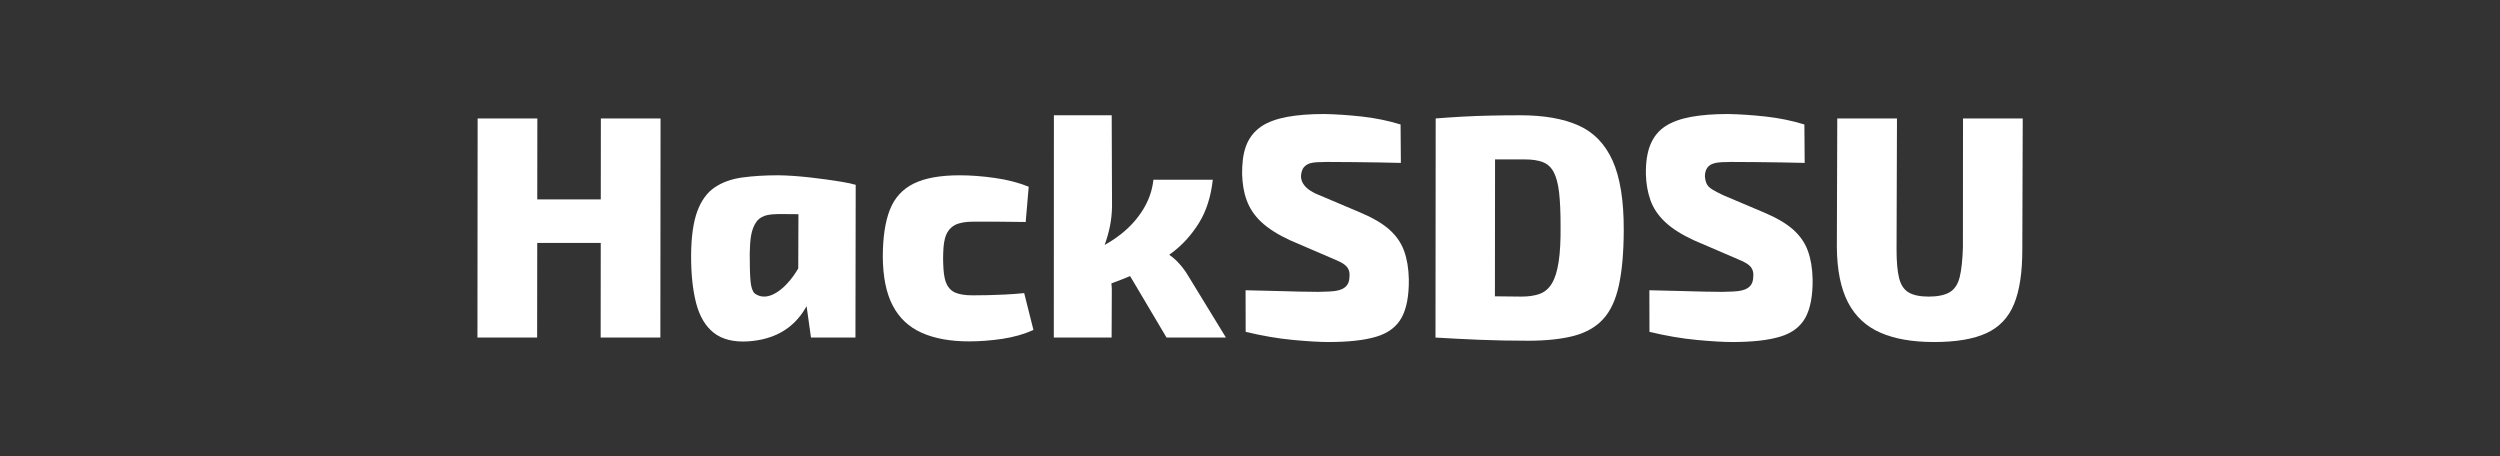 <?xml version="1.0" encoding="UTF-8"?>
<svg id="Layer_2" data-name="Layer 2" xmlns="http://www.w3.org/2000/svg" viewBox="0 0 1559.34 284.44">
  <rect x="0" y="0" width="1559.34" height="284.44" fill="#333333" stroke="none"/>
  <defs>
    <style>
      .cls-1 {
        fill: none;
      }

      .cls-1, .cls-2 {
        stroke-width: 0px;
      }

      .cls-2 {
        fill: #fff;
      }
    </style>
  </defs>
  <g id="Layer_1-2" data-name="Layer 1">
    <g>
      <g>
        <polygon class="cls-2" points="412.01 73.88 411.89 210.55 374.65 210.55 374.71 151.53 335.09 151.53 335.03 210.55 297.8 210.55 297.92 73.88 335.16 73.88 335.11 124.39 374.73 124.39 374.78 73.88 412.01 73.88"/>
        <path class="cls-2" d="M524.44,113.3c-12-1.92-27.07-3.86-39.08-3.97-8.32,0-15.81.47-22.48,1.39-6.68.93-12.37,2.97-17.07,6.14-4.71,3.17-8.32,8.09-10.82,14.76-2.5,6.67-3.81,15.75-3.92,27.23-.06,11.89.99,21.96,3.13,30.21,2.14,8.25,5.81,14.43,11.01,18.52,5.19,4.09,12.31,5.88,21.34,5.35,8.12-.53,15.17-2.51,21.16-5.94,5.99-3.44,10.85-8.32,14.59-14.66.27-.46.54-.93.79-1.4l2.75,19.62h27.73l.16-95.27c-2.21-.66-5.3-1.32-9.29-1.98ZM495,171.93c-5.14,7.37-15.76,17.39-24.3,11.09-1.38-1.32-2.24-3.93-2.58-7.82-.35-3.9-.51-9.54-.49-16.94.23-8.25.49-15.07,4.57-20.5,3.47-3.9,8.31-4.11,13.76-4.26,4.23,0,8.19.03,11.9.1h.15l-.12,33.84c-.92,1.55-1.88,3.05-2.89,4.49Z"/>
        <path class="cls-2" d="M598.46,109.34c7,0,14.41.56,22.22,1.68,7.81,1.12,14.8,2.94,20.96,5.45l-1.88,21.99c-6.75-.13-12.9-.2-18.45-.2h-14.26c-4.89,0-8.69.69-11.4,2.08-6.99,3.82-7.24,11.77-7.41,20.7.2,9.14.25,17.99,7.35,21.39,2.67,1.19,6.39,1.78,11.14,1.78,6.11-.01,13.43-.14,20.23-.5,4-.2,7.95-.5,11.86-.89l5.78,22.98c-5.84,2.64-12.32,4.49-19.43,5.55-7.12,1.06-14.04,1.58-20.77,1.58-11.62,0-21.44-1.78-29.47-5.35-8.02-3.57-14.07-9.24-18.13-17.03-4.06-7.79-6.12-18.02-6.17-30.7.04-12.01,1.52-21.72,4.45-29.12,2.93-7.39,7.88-12.81,14.87-16.24,6.98-3.43,16.48-5.15,28.5-5.15Z"/>
        <path class="cls-2" d="M764.66,210.55h-37.04l-22.74-38.35c-3.93,1.65-7.81,3.17-11.64,4.54.12,1.23.2,2.4.24,3.51l-.13,30.3h-36.05l.05-138.65h36.05l.21,56.85c-.07,4.22-.49,8.28-1.27,12.18-.75,3.79-1.86,7.74-3.33,11.84,3.61-1.98,7.06-4.28,10.36-6.89,5.59-4.42,10.16-9.54,13.71-15.35,3.54-5.81,5.66-11.95,6.34-18.42h37.04c-1.17,10.56-4.04,19.54-8.62,26.94-4.58,7.39-10.16,13.56-16.73,18.52-.61.46-1.22.91-1.83,1.34,1.63,1.1,3.1,2.31,4.41,3.61,2.99,2.97,5.44,6.11,7.35,9.41l23.62,38.62Z"/>
        <path class="cls-2" d="M825.74,71.11c7.41.13,15.31.66,23.69,1.58,8.38.93,16.43,2.57,24.16,4.95l.18,23.97c-4.11-.13-8.75-.23-13.91-.3-5.16-.06-10.45-.13-15.87-.2-5.43-.06-10.84-.1-16.26-.1-5.6.35-11.95-.71-15.07,4.16-3.89,8.22,2.52,13.7,10.45,16.64l25.26,10.7c7.85,3.3,13.93,6.87,18.23,10.7,4.3,3.83,7.36,8.25,9.18,13.27,1.82,5.02,2.81,10.89,2.96,17.63.12,10.3-1.38,18.29-4.48,23.97-3.1,5.68-8.33,9.64-15.67,11.88-7.35,2.24-17.36,3.37-30.03,3.37-5.42,0-12.74-.43-21.97-1.29-9.23-.86-19.11-2.54-29.62-5.05l-.06-25.95c7.68.13,14.6.3,20.77.5,8.99.3,17.77.47,24.73.5,8.63-.32,19.12.58,19.3-9.31.67-6.75-3.98-8.63-9.67-11.09l-27.18-11.69c-7.76-3.57-13.81-7.39-18.14-11.49-8.78-8.17-11.55-18.07-11.97-29.71-.07-12.89,2.16-23.22,12.15-30.01,4.18-2.71,9.52-4.65,16.02-5.84,6.5-1.19,14.11-1.78,22.83-1.78Z"/>
        <path class="cls-2" d="M1005.84,100.22c-4.7-10.43-11.79-17.76-21.3-21.98-9.5-4.23-21.58-6.34-36.24-6.34-6.21,0-12.44.07-18.69.2-6.25.13-12.26.36-18.03.69-5.76.33-11.12.69-16.09,1.09l-.12,136.67c8.79.53,17.93.99,27.43,1.39,9.49.39,19.66.59,30.49.59s20.85-1.02,28.49-3.07c7.63-2.04,13.71-5.54,18.24-10.5,4.52-4.95,7.77-11.94,9.74-20.99,1.97-9.04,2.98-20.5,3.03-34.37.06-18.48-2.26-32.94-6.95-43.38ZM972.17,163.41c-.9,5.81-2.32,10.3-4.25,13.47-1.94,3.17-4.48,5.32-7.62,6.44-3.15,1.12-6.9,1.68-11.26,1.68-5.43,0-10.96-.06-16.61-.18l.08-85.39h18.45c4.62,0,8.4.56,11.33,1.68,2.93,1.13,5.2,3.21,6.81,6.24,1.61,3.04,2.73,7.27,3.36,12.68.62,5.42.93,12.35.92,20.8.1,9.24-.3,16.77-1.21,22.58Z"/>
        <path class="cls-2" d="M1077.61,71.11c7.41.13,15.31.66,23.69,1.58,8.38.93,16.43,2.57,24.16,4.95l.18,23.97c-4.11-.13-8.75-.23-13.91-.3-5.16-.06-10.45-.13-15.87-.2-5.43-.06-10.84-.1-16.26-.1-7.53.24-16-.61-16.19,8.91.11,1.72.45,3.24,1.03,4.56.58,1.32,1.7,2.51,3.37,3.57,1.66,1.06,4.05,2.31,7.16,3.76l25.26,10.7c7.85,3.3,13.93,6.87,18.23,10.7,4.3,3.83,7.36,8.25,9.18,13.27,1.82,5.02,2.81,10.89,2.96,17.63.12,10.3-1.38,18.29-4.48,23.97-3.1,5.68-8.33,9.64-15.67,11.88-7.35,2.24-17.36,3.37-30.03,3.37-5.42,0-12.74-.43-21.97-1.29-9.23-.86-19.11-2.54-29.62-5.05l-.06-25.95c7.68.13,14.6.3,20.77.5,8.99.3,17.77.47,24.73.5,8.63-.32,19.12.58,19.3-9.31.66-6.75-3.98-8.63-9.67-11.09l-27.18-11.69c-7.76-3.57-13.81-7.39-18.14-11.49-4.33-4.09-7.38-8.62-9.13-13.57-1.75-4.95-2.7-10.33-2.85-16.14-.13-7.53.82-13.73,2.85-18.62,2.02-4.88,5.13-8.68,9.3-11.39,4.18-2.71,9.52-4.65,16.02-5.84,6.5-1.19,14.11-1.78,22.83-1.78Z"/>
        <path class="cls-2" d="M1261.65,73.88l-.26,81.81c.01,14.26-1.71,25.59-5.16,33.97-3.45,8.39-9.18,14.43-17.18,18.12-8,3.7-18.87,5.55-32.6,5.55s-24.67-1.95-33.6-5.84c-8.93-3.89-15.65-10.17-20.16-18.82-4.51-8.65-6.84-20.1-6.98-34.37l.26-80.42h37.24l-.26,81.81c0,7.53.52,13.44,1.58,17.73,1.06,4.29,3.06,7.3,6.01,9.01,2.94,1.72,7.13,2.57,12.54,2.57s10.04-.92,13.08-2.77c3.04-1.85,5.11-5.02,6.2-9.51,1.09-4.49,1.75-10.63,1.98-18.42l.06-80.42h37.24Z"/>
      </g>
      <rect class="cls-1" width="1559.34" height="284.44"/>
    </g>
  </g>
</svg>